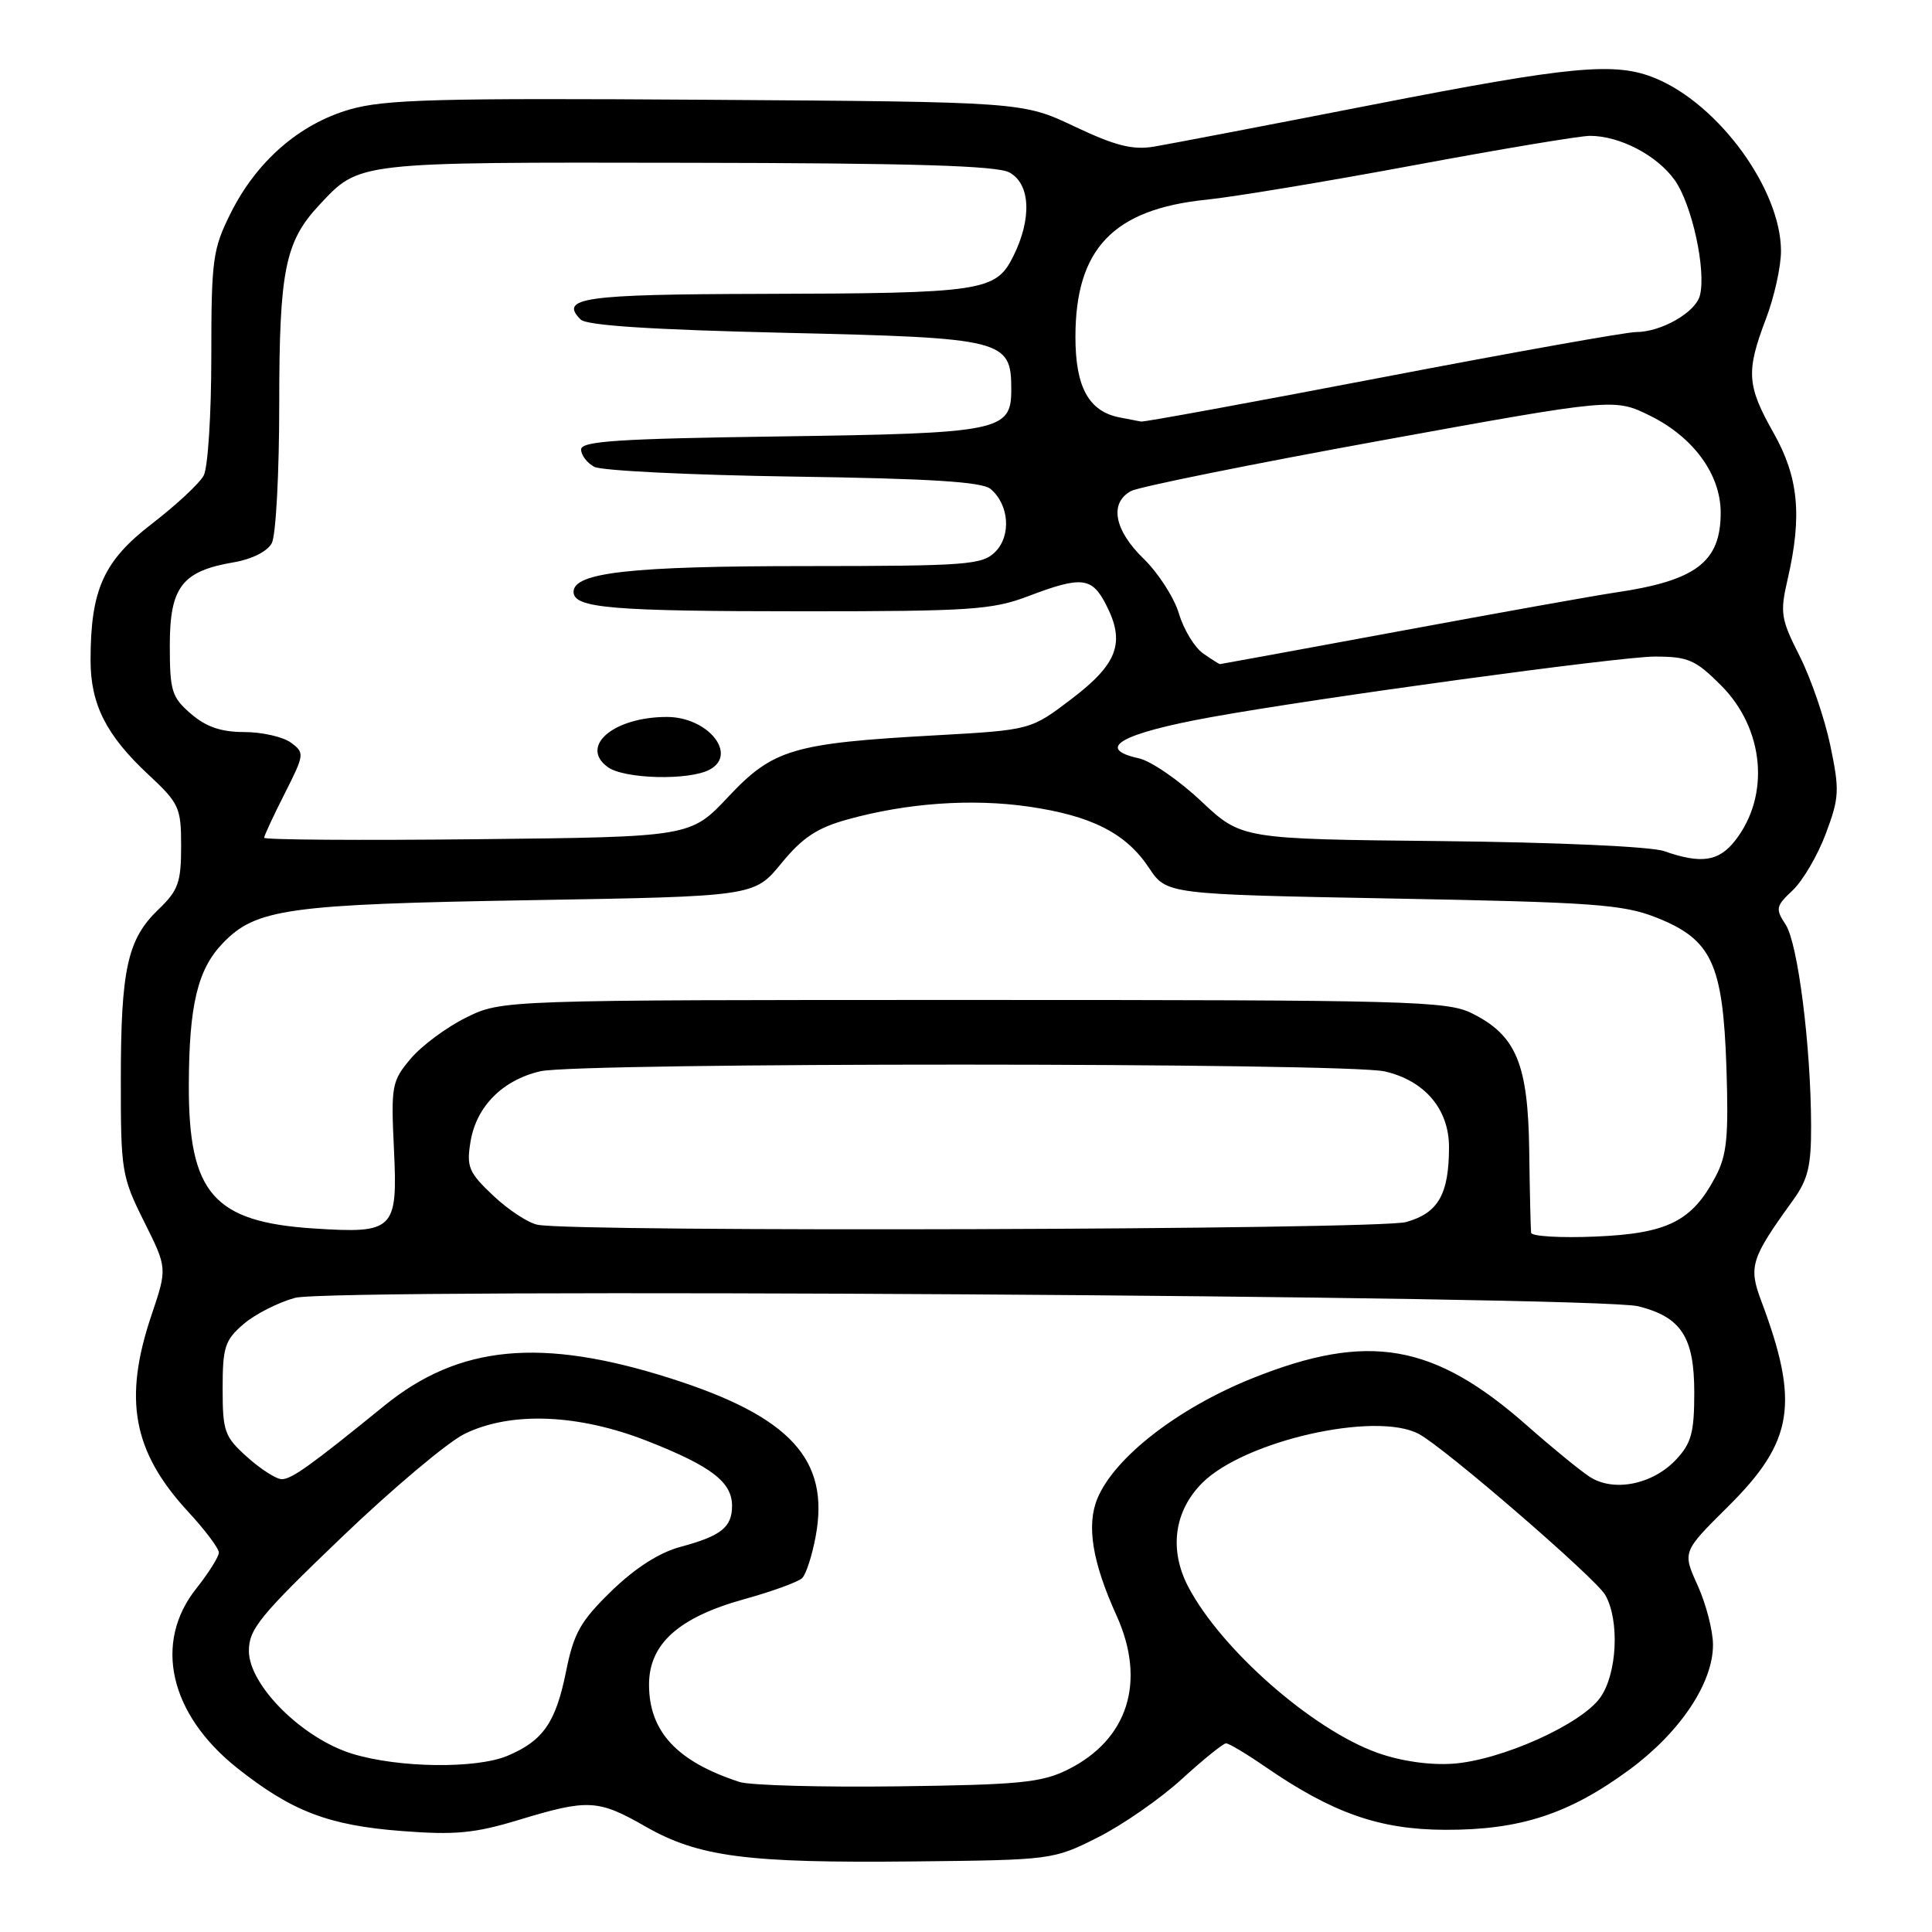 <?xml version="1.0" encoding="UTF-8" standalone="no"?>
<!DOCTYPE svg PUBLIC "-//W3C//DTD SVG 1.1//EN" "http://www.w3.org/Graphics/SVG/1.1/DTD/svg11.dtd" >
<svg xmlns="http://www.w3.org/2000/svg" xmlns:xlink="http://www.w3.org/1999/xlink" version="1.1" viewBox="0 0 256 256">
 <g >
 <path fill="currentColor"
d=" M 145.44 243.48 C 148.71 241.84 153.72 238.36 156.58 235.75 C 159.44 233.14 162.09 231.00 162.46 231.00 C 162.83 231.00 165.15 232.38 167.60 234.07 C 176.59 240.26 182.78 242.43 191.50 242.46 C 201.43 242.49 207.92 240.37 215.92 234.48 C 222.63 229.54 227.01 222.98 226.98 217.91 C 226.97 216.04 226.05 212.50 224.94 210.06 C 222.93 205.62 222.93 205.62 228.97 199.63 C 237.66 191.02 238.48 185.96 233.37 172.37 C 231.67 167.83 232.00 166.76 237.54 159.10 C 239.57 156.30 240.00 154.54 239.98 149.10 C 239.95 138.56 238.23 125.00 236.61 122.52 C 235.23 120.42 235.30 120.07 237.55 117.96 C 238.88 116.70 240.86 113.33 241.93 110.46 C 243.72 105.68 243.77 104.72 242.52 98.75 C 241.77 95.17 239.94 89.84 238.45 86.91 C 235.96 81.99 235.84 81.21 236.88 76.71 C 238.81 68.33 238.32 63.22 235.00 57.35 C 231.46 51.08 231.34 49.24 234.00 42.24 C 235.10 39.35 236.00 35.30 235.99 33.24 C 235.97 25.14 227.82 13.91 219.42 10.40 C 214.06 8.16 208.35 8.70 181.65 13.92 C 167.82 16.62 154.88 19.10 152.90 19.43 C 150.08 19.90 147.79 19.32 142.40 16.77 C 135.50 13.50 135.50 13.50 93.62 13.22 C 57.91 12.98 50.93 13.17 46.32 14.51 C 39.64 16.45 33.98 21.39 30.56 28.26 C 28.18 33.02 28.00 34.39 28.00 47.26 C 28.00 54.89 27.55 61.98 26.99 63.01 C 26.44 64.05 23.35 66.92 20.12 69.41 C 13.71 74.34 12.00 78.15 12.00 87.49 C 12.00 93.32 14.07 97.42 19.61 102.59 C 23.76 106.46 24.00 106.98 24.00 112.15 C 24.00 116.93 23.62 117.99 20.99 120.51 C 16.89 124.44 16.01 128.41 16.01 143.09 C 16.00 155.16 16.13 155.93 19.09 161.86 C 22.17 168.03 22.17 168.03 20.09 174.21 C 16.30 185.41 17.59 192.35 24.92 200.30 C 27.17 202.73 29.00 205.17 29.00 205.72 C 29.00 206.27 27.65 208.42 26.00 210.50 C 20.30 217.67 22.46 227.13 31.41 234.26 C 38.66 240.01 43.51 241.87 53.22 242.62 C 60.33 243.17 62.90 242.92 68.77 241.14 C 77.93 238.36 79.25 238.43 85.54 242.03 C 92.58 246.05 98.95 246.88 121.00 246.65 C 139.36 246.46 139.55 246.44 145.44 243.48 Z  M 97.99 236.12 C 89.70 233.42 86.00 229.44 86.00 223.22 C 86.00 217.83 89.92 214.31 98.61 211.90 C 102.33 210.87 105.79 209.61 106.30 209.10 C 106.81 208.59 107.61 206.11 108.08 203.58 C 109.98 193.41 104.74 187.70 88.85 182.64 C 71.71 177.18 60.83 178.22 50.94 186.25 C 41.15 194.21 38.64 196.00 37.34 196.00 C 36.62 196.00 34.56 194.69 32.77 193.08 C 29.75 190.38 29.50 189.70 29.50 184.00 C 29.50 178.50 29.80 177.57 32.27 175.45 C 33.79 174.14 36.86 172.58 39.10 171.97 C 44.06 170.64 211.50 171.69 217.09 173.09 C 222.78 174.52 224.50 177.17 224.50 184.52 C 224.50 189.82 224.11 191.25 222.09 193.40 C 218.98 196.72 213.79 197.75 210.62 195.67 C 209.32 194.82 205.61 191.78 202.38 188.93 C 189.98 177.98 181.32 176.48 165.99 182.61 C 156.13 186.56 147.70 193.08 145.42 198.54 C 143.94 202.09 144.73 206.98 147.94 214.05 C 151.91 222.81 149.48 230.51 141.49 234.48 C 138.01 236.21 135.13 236.49 119.00 236.70 C 108.83 236.83 99.37 236.57 97.99 236.12 Z  M 46.67 232.38 C 40.07 230.35 33.01 223.33 32.98 218.78 C 32.97 215.88 34.40 214.12 45.23 203.74 C 51.98 197.27 59.33 191.08 61.57 189.99 C 67.70 186.99 76.67 187.35 85.85 190.97 C 94.27 194.29 97.00 196.39 97.00 199.53 C 97.00 202.37 95.55 203.52 90.19 204.96 C 87.38 205.71 84.20 207.74 81.04 210.80 C 76.91 214.82 76.03 216.37 75.00 221.50 C 73.64 228.24 71.97 230.65 67.28 232.64 C 63.12 234.40 52.82 234.27 46.67 232.38 Z  M 182.50 232.25 C 173.86 229.16 161.77 218.53 157.43 210.22 C 154.89 205.34 155.58 200.22 159.30 196.50 C 164.90 190.90 182.31 186.96 188.01 190.01 C 191.43 191.83 211.48 209.16 212.71 211.35 C 214.63 214.73 214.28 221.80 212.04 224.94 C 209.51 228.50 198.88 233.26 192.50 233.70 C 189.41 233.91 185.59 233.36 182.50 232.25 Z  M 202.88 163.35 C 202.82 162.88 202.70 158.00 202.63 152.50 C 202.48 140.96 200.91 137.19 195.04 134.27 C 191.77 132.63 186.74 132.50 129.00 132.50 C 66.50 132.50 66.50 132.50 61.77 134.83 C 59.17 136.11 55.86 138.57 54.41 140.29 C 51.91 143.26 51.80 143.87 52.20 152.28 C 52.71 163.00 52.23 163.47 41.59 162.78 C 28.30 161.92 24.98 158.12 25.02 143.78 C 25.05 133.18 26.18 128.46 29.51 124.99 C 33.90 120.41 38.10 119.82 70.22 119.28 C 99.94 118.78 99.94 118.78 103.53 114.40 C 106.32 110.99 108.26 109.70 112.31 108.58 C 120.15 106.40 128.74 105.79 136.31 106.88 C 144.64 108.09 149.20 110.40 152.25 115.00 C 154.58 118.50 154.58 118.50 184.54 119.06 C 211.09 119.55 215.06 119.84 219.45 121.57 C 226.81 124.48 228.29 127.65 228.76 141.42 C 229.06 150.68 228.83 153.06 227.31 155.93 C 224.19 161.84 220.94 163.45 211.43 163.85 C 206.79 164.05 202.95 163.82 202.88 163.35 Z  M 71.25 162.29 C 70.01 162.06 67.36 160.32 65.37 158.44 C 62.11 155.37 61.80 154.63 62.34 151.31 C 63.10 146.63 66.57 143.12 71.59 141.95 C 76.73 140.76 178.33 140.78 183.50 141.97 C 188.79 143.19 192.00 146.98 192.00 151.99 C 192.00 158.25 190.57 160.75 186.30 161.93 C 182.62 162.95 76.40 163.29 71.25 162.29 Z  M 220.50 112.78 C 218.78 112.17 206.23 111.61 191.00 111.45 C 164.50 111.18 164.50 111.18 159.15 106.15 C 156.21 103.38 152.50 100.83 150.90 100.48 C 145.03 99.19 148.55 97.18 160.50 95.02 C 174.51 92.48 214.67 87.00 219.25 87.00 C 223.69 87.00 224.65 87.42 228.03 90.80 C 233.79 96.55 234.59 105.43 229.90 111.40 C 227.73 114.16 225.42 114.50 220.50 112.78 Z  M 35.00 111.01 C 35.00 110.75 36.22 108.11 37.72 105.16 C 40.36 99.93 40.38 99.75 38.53 98.39 C 37.48 97.63 34.70 97.00 32.36 97.00 C 29.31 97.00 27.32 96.32 25.31 94.59 C 22.75 92.39 22.50 91.57 22.50 85.50 C 22.50 77.77 24.13 75.66 31.02 74.50 C 33.37 74.10 35.43 73.06 36.01 71.98 C 36.56 70.96 37.00 62.66 37.00 53.53 C 37.00 35.85 37.77 32.02 42.30 27.17 C 47.67 21.42 47.01 21.49 91.00 21.57 C 120.86 21.61 132.09 21.95 133.75 22.85 C 136.55 24.37 136.75 28.99 134.25 33.99 C 131.94 38.61 130.20 38.87 100.81 38.94 C 77.30 39.00 74.06 39.46 76.94 42.34 C 77.73 43.13 86.39 43.69 104.05 44.10 C 133.09 44.77 134.00 45.00 134.00 51.62 C 134.00 57.13 132.56 57.42 103.25 57.83 C 81.89 58.13 77.00 58.45 77.00 59.56 C 77.00 60.31 77.79 61.35 78.75 61.86 C 79.71 62.37 91.57 62.95 105.10 63.15 C 123.18 63.41 130.10 63.84 131.24 64.78 C 133.71 66.83 134.03 70.97 131.88 73.12 C 130.15 74.85 128.18 75.00 106.75 75.01 C 83.60 75.01 76.00 75.86 76.00 78.42 C 76.00 80.58 80.95 81.00 106.61 81.00 C 128.56 81.00 131.50 80.80 136.24 79.00 C 143.29 76.32 144.67 76.46 146.53 80.07 C 149.14 85.11 148.14 87.92 142.04 92.57 C 136.58 96.73 136.58 96.73 124.05 97.43 C 105.06 98.48 102.44 99.26 96.50 105.58 C 91.50 110.90 91.50 110.90 63.25 111.20 C 47.71 111.37 35.00 111.28 35.00 111.01 Z  M 94.03 101.98 C 97.81 99.96 93.80 95.00 88.37 95.00 C 81.32 95.00 76.74 98.88 80.53 101.64 C 82.70 103.23 91.29 103.45 94.03 101.98 Z  M 159.40 86.57 C 158.28 85.78 156.84 83.41 156.21 81.29 C 155.57 79.17 153.47 75.91 151.53 74.03 C 147.63 70.24 146.96 66.63 149.88 65.06 C 150.92 64.51 165.75 61.51 182.84 58.40 C 213.92 52.75 213.92 52.75 218.71 55.12 C 224.42 57.96 228.00 62.89 228.00 67.93 C 228.00 74.48 224.73 76.95 214.00 78.52 C 211.53 78.88 198.78 81.16 185.68 83.59 C 172.58 86.01 161.76 88.00 161.65 88.00 C 161.54 88.00 160.53 87.36 159.40 86.57 Z  M 148.35 55.31 C 144.26 54.51 142.50 51.29 142.50 44.65 C 142.50 32.97 147.51 27.72 159.86 26.46 C 163.51 26.09 175.90 24.03 187.39 21.89 C 198.88 19.75 209.36 18.00 210.67 18.00 C 214.63 18.00 219.57 20.58 221.91 23.87 C 224.20 27.09 226.11 35.86 225.24 39.17 C 224.66 41.40 220.11 44.00 216.78 44.00 C 215.50 44.00 200.38 46.70 183.17 50.00 C 165.95 53.30 151.56 55.94 151.19 55.86 C 150.81 55.79 149.53 55.54 148.35 55.31 Z "/>
</g>
</svg>